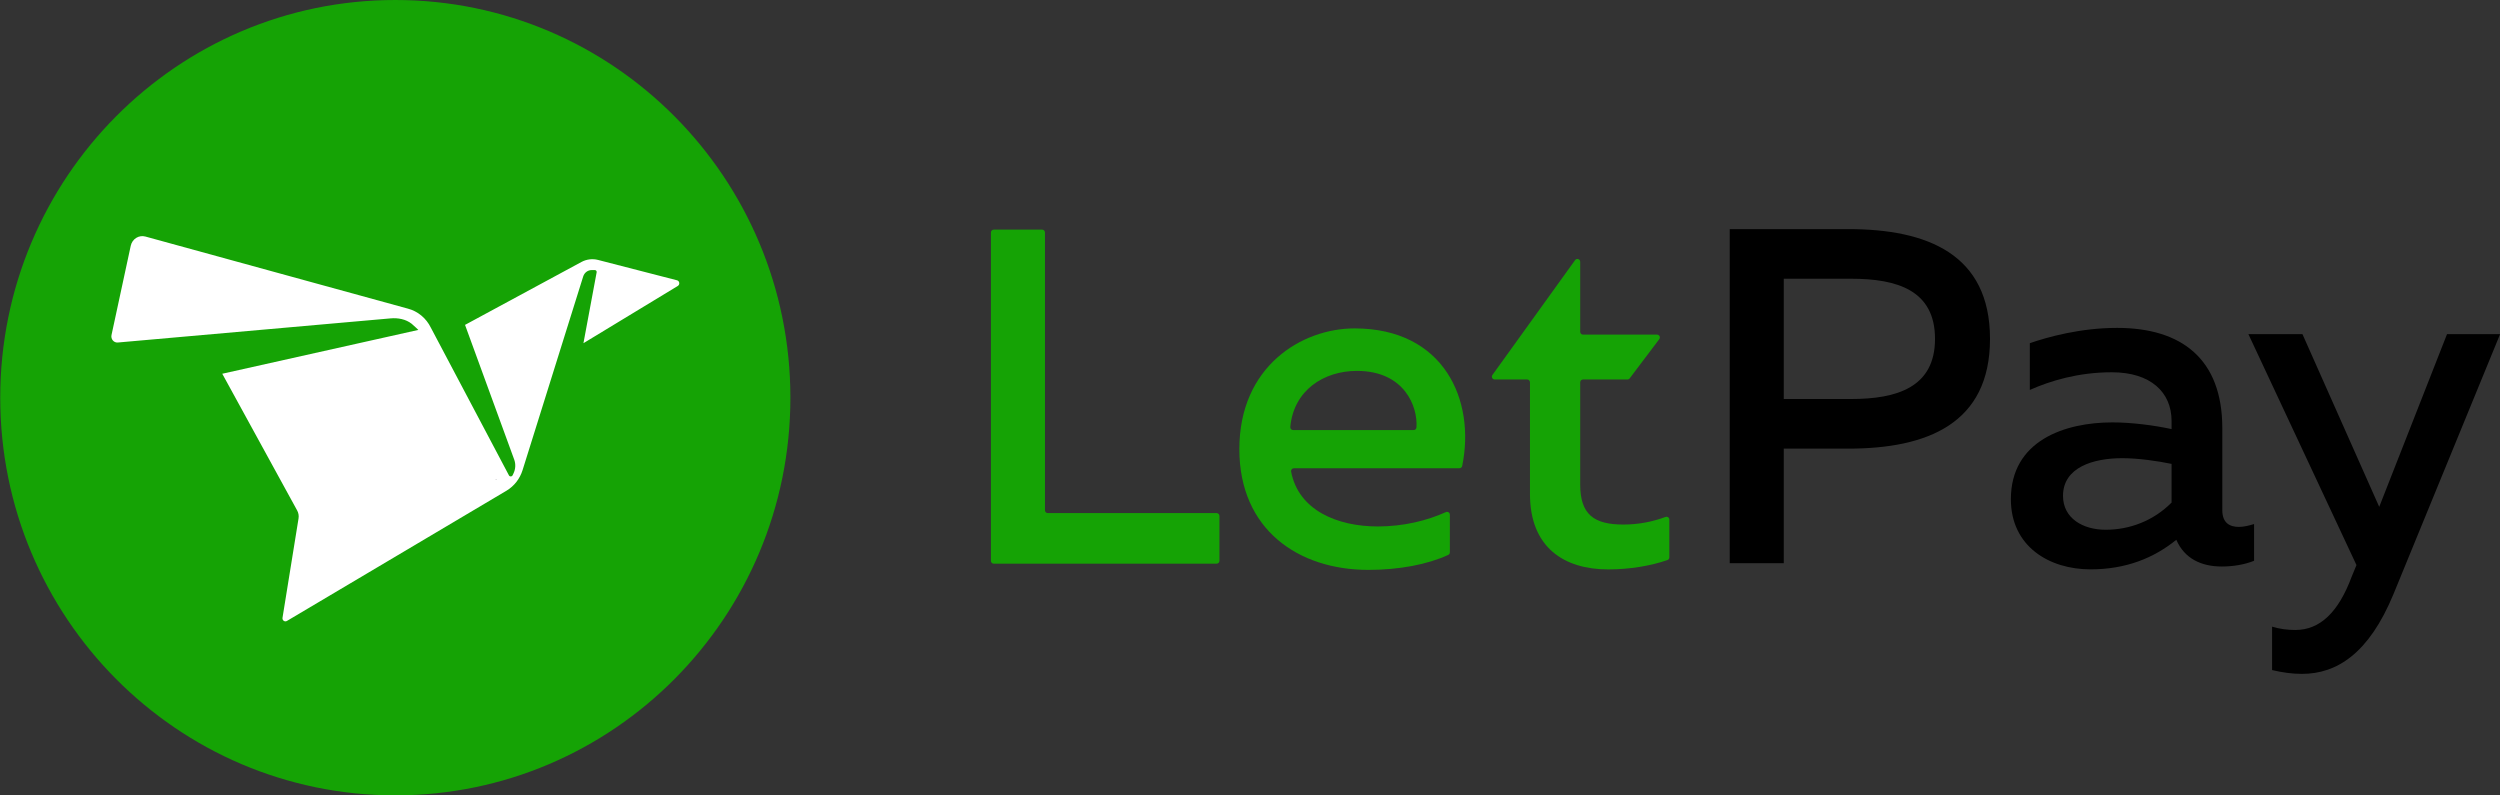 <svg xmlns="http://www.w3.org/2000/svg" xmlns:xlink="http://www.w3.org/1999/xlink" preserveAspectRatio="xMidYMid" width="168.35" height="53.56" viewBox="0 0 168.35 53.56">
  <rect x="0" y="0" width="168.35" height="53.56" fill="#333333" stroke="none"/>
  <defs>
    <style>
      .cls-1 {
        fill: #15a305;
      }

      .cls-1, .cls-2, .cls-3, .cls-4, .cls-5 {
        fill-rule: evenodd;
      }

      .cls-2, .cls-5 {
        fill: #000;
      }

      .cls-2 {
        fill-opacity: 0;
      }

      .cls-3 {
        fill: #fff;
      }

      .cls-4 {
        fill: url(#linear-gradient-1);
      }
    </style>

    <linearGradient id="linear-gradient-1" gradientUnits="userSpaceOnUse" x1="33.406" y1="32.25" x2="33.414" y2="32.28">
      <stop offset="NaN" stop-color="blue"/>
      <stop offset="Infinity"/>
    </linearGradient>
  </defs>
  <g>
    <path d="M98.464,31.378 C98.445,31.467 98.366,31.531 98.274,31.531 L87.133,31.531 C87.014,31.531 86.921,31.641 86.943,31.758 C87.438,34.358 90.049,35.452 92.780,35.452 C94.508,35.452 96.097,35.060 97.366,34.485 C97.492,34.428 97.633,34.518 97.633,34.657 L97.633,37.192 C97.633,37.267 97.591,37.337 97.523,37.368 C96.127,38.011 94.225,38.376 92.142,38.376 C87.449,38.376 83.458,35.677 83.458,30.246 C83.458,24.654 87.672,22.115 91.216,22.115 C97.243,22.115 99.372,26.951 98.464,31.378 ZM91.375,24.976 C89.139,24.976 87.114,26.284 86.889,28.752 C86.878,28.863 86.969,28.961 87.080,28.961 L95.194,28.961 C95.291,28.961 95.377,28.888 95.384,28.790 C95.486,27.401 94.591,24.976 91.375,24.976 Z" class="cls-1"/>
    <g>
      <path d="M0.016,-0.000 L53.225,-0.000 L53.225,53.560 L0.016,53.560 L0.016,-0.000 Z" class="cls-2"/>
      <path d="M53.225,26.780 C53.225,41.570 41.314,53.560 26.621,53.560 C11.927,53.560 0.016,41.570 0.016,26.780 L0.016,26.780 C0.016,11.990 11.927,-0.000 26.621,-0.000 C41.314,-0.000 53.225,11.990 53.225,26.780 " class="cls-1"/>
    </g>
    <path d="M28.171,22.217 C28.171,22.217 27.842,21.897 27.723,21.804 C27.324,21.491 26.804,21.396 26.306,21.439 L7.931,23.065 C7.663,23.088 7.450,22.834 7.509,22.561 L8.804,16.551 C8.903,16.090 9.350,15.808 9.789,15.928 L27.456,20.780 C28.134,20.954 28.703,21.426 29.016,22.070 L34.272,32.011 C34.325,32.112 34.467,32.109 34.517,32.007 L34.580,31.876 C34.718,31.590 34.737,31.258 34.631,30.959 L31.315,21.878 L39.153,17.642 C39.498,17.456 39.897,17.407 40.273,17.504 L45.591,18.875 C45.765,18.920 45.798,19.162 45.643,19.256 L39.289,23.111 L40.179,18.333 C40.192,18.257 40.136,18.187 40.061,18.187 L39.842,18.187 C39.583,18.187 39.352,18.361 39.272,18.618 L35.189,31.662 C35.005,32.247 34.618,32.741 34.104,33.046 L19.319,41.816 C19.173,41.903 18.996,41.774 19.024,41.601 L20.103,34.916 C20.134,34.730 20.101,34.539 20.011,34.375 L14.967,25.168 L28.171,22.217 Z" class="cls-3"/>
    <g>
      <path d="M20.103,34.645 C20.087,34.552 20.057,34.460 20.011,34.376 L14.967,25.169 L34.280,32.022 C34.307,32.062 34.348,32.085 34.391,32.085 " class="cls-2"/>
      <path d="M20.103,34.645 L34.391,32.085 C34.348,32.085 34.307,32.062 34.280,32.022 L14.967,25.169 L20.011,34.376 C20.057,34.460 20.087,34.552 20.103,34.645 " class="cls-2"/>
    </g>
    <path d="M33.255,31.649 L15.033,25.184 L14.993,25.169 L27.534,22.366 L28.197,22.218 L33.255,31.649 Z" class="cls-2"/>
    <g>
      <path d="M33.350,32.278 C33.392,32.293 33.429,32.280 33.459,32.258 L33.350,32.278 Z" class="cls-2"/>
      <path d="M33.350,32.278 C33.392,32.293 33.429,32.280 33.459,32.258 L33.350,32.278 Z" class="cls-4"/>
    </g>
    <path d="M70.368,15.655 L70.368,34.361 C70.368,34.467 70.453,34.552 70.558,34.552 L81.927,34.552 C82.031,34.552 82.117,34.638 82.117,34.743 L82.117,37.767 C82.117,37.873 82.031,37.959 81.927,37.959 L66.919,37.959 C66.814,37.959 66.729,37.873 66.729,37.767 L66.729,15.655 C66.729,15.549 66.814,15.463 66.919,15.463 L70.178,15.463 C70.283,15.463 70.368,15.549 70.368,15.655 " class="cls-1"/>
    <path d="M106.411,17.628 L106.411,22.342 C106.411,22.448 106.496,22.533 106.601,22.533 L111.583,22.533 C111.741,22.533 111.830,22.715 111.734,22.840 L109.743,25.479 C109.707,25.527 109.651,25.554 109.592,25.554 L106.601,25.554 C106.496,25.554 106.411,25.639 106.411,25.745 L106.411,32.624 C106.411,34.649 107.338,35.323 109.317,35.323 C110.335,35.323 111.274,35.136 112.158,34.811 C112.282,34.766 112.413,34.855 112.413,34.988 L112.413,37.532 C112.413,37.614 112.364,37.688 112.286,37.714 C111.157,38.105 109.741,38.344 108.295,38.344 C105.326,38.344 103.028,36.866 103.028,33.267 L103.028,25.745 C103.028,25.639 102.942,25.554 102.837,25.554 L100.654,25.554 C100.499,25.554 100.409,25.377 100.500,25.251 L106.067,17.516 C106.175,17.366 106.411,17.443 106.411,17.628 " class="cls-1"/>
    <g>
      <path d="M164.783,22.499 L168.358,22.499 L161.175,40.012 C159.515,44.029 157.344,45.379 155.014,45.379 C154.343,45.379 153.673,45.283 153.002,45.122 L153.002,42.198 C153.513,42.358 154.055,42.423 154.566,42.423 C156.227,42.423 157.472,41.234 158.366,38.824 L158.685,38.052 L151.406,22.499 L155.046,22.499 L160.217,34.132 L164.783,22.499 Z" class="cls-5"/>
      <path d="M124.461,30.211 L120.119,30.211 L120.119,37.924 L116.480,37.924 L116.480,15.428 L124.461,15.428 C129.761,15.428 134.007,17.099 134.007,22.820 C134.007,28.540 129.761,30.211 124.461,30.211 ZM124.653,18.770 L120.119,18.770 L120.119,26.869 L124.653,26.869 C127.717,26.869 130.304,26.097 130.304,22.820 C130.304,19.542 127.749,18.770 124.653,18.770 Z" class="cls-5"/>
      <path d="M149.618,38.149 C148.214,38.149 147.096,37.602 146.553,36.349 C145.053,37.570 143.169,38.341 140.775,38.341 C137.997,38.341 135.412,36.799 135.412,33.617 C135.412,29.665 139.051,28.444 142.244,28.444 C143.553,28.444 145.021,28.636 146.234,28.894 L146.234,28.347 C146.234,26.419 144.829,25.069 142.212,25.069 C139.945,25.069 138.061,25.648 136.689,26.258 L136.689,23.109 C137.902,22.691 140.104,22.080 142.563,22.080 C146.905,22.080 149.650,24.170 149.650,28.829 L149.650,34.356 C149.650,35.224 150.161,35.482 150.768,35.482 C151.119,35.482 151.470,35.385 151.789,35.288 L151.789,37.763 C151.151,38.020 150.384,38.149 149.618,38.149 ZM146.234,31.239 C145.308,31.046 143.999,30.854 142.914,30.854 C140.966,30.854 138.923,31.465 138.923,33.392 C138.923,34.903 140.264,35.674 141.797,35.674 C143.425,35.674 145.021,35.063 146.234,33.843 L146.234,31.239 Z" class="cls-5"/>
    </g>
    <path d="M151.406,22.499 L168.358,22.499 L168.358,45.379 L151.406,45.379 L151.406,22.499 Z" class="cls-2"/>
  </g>
</svg>
